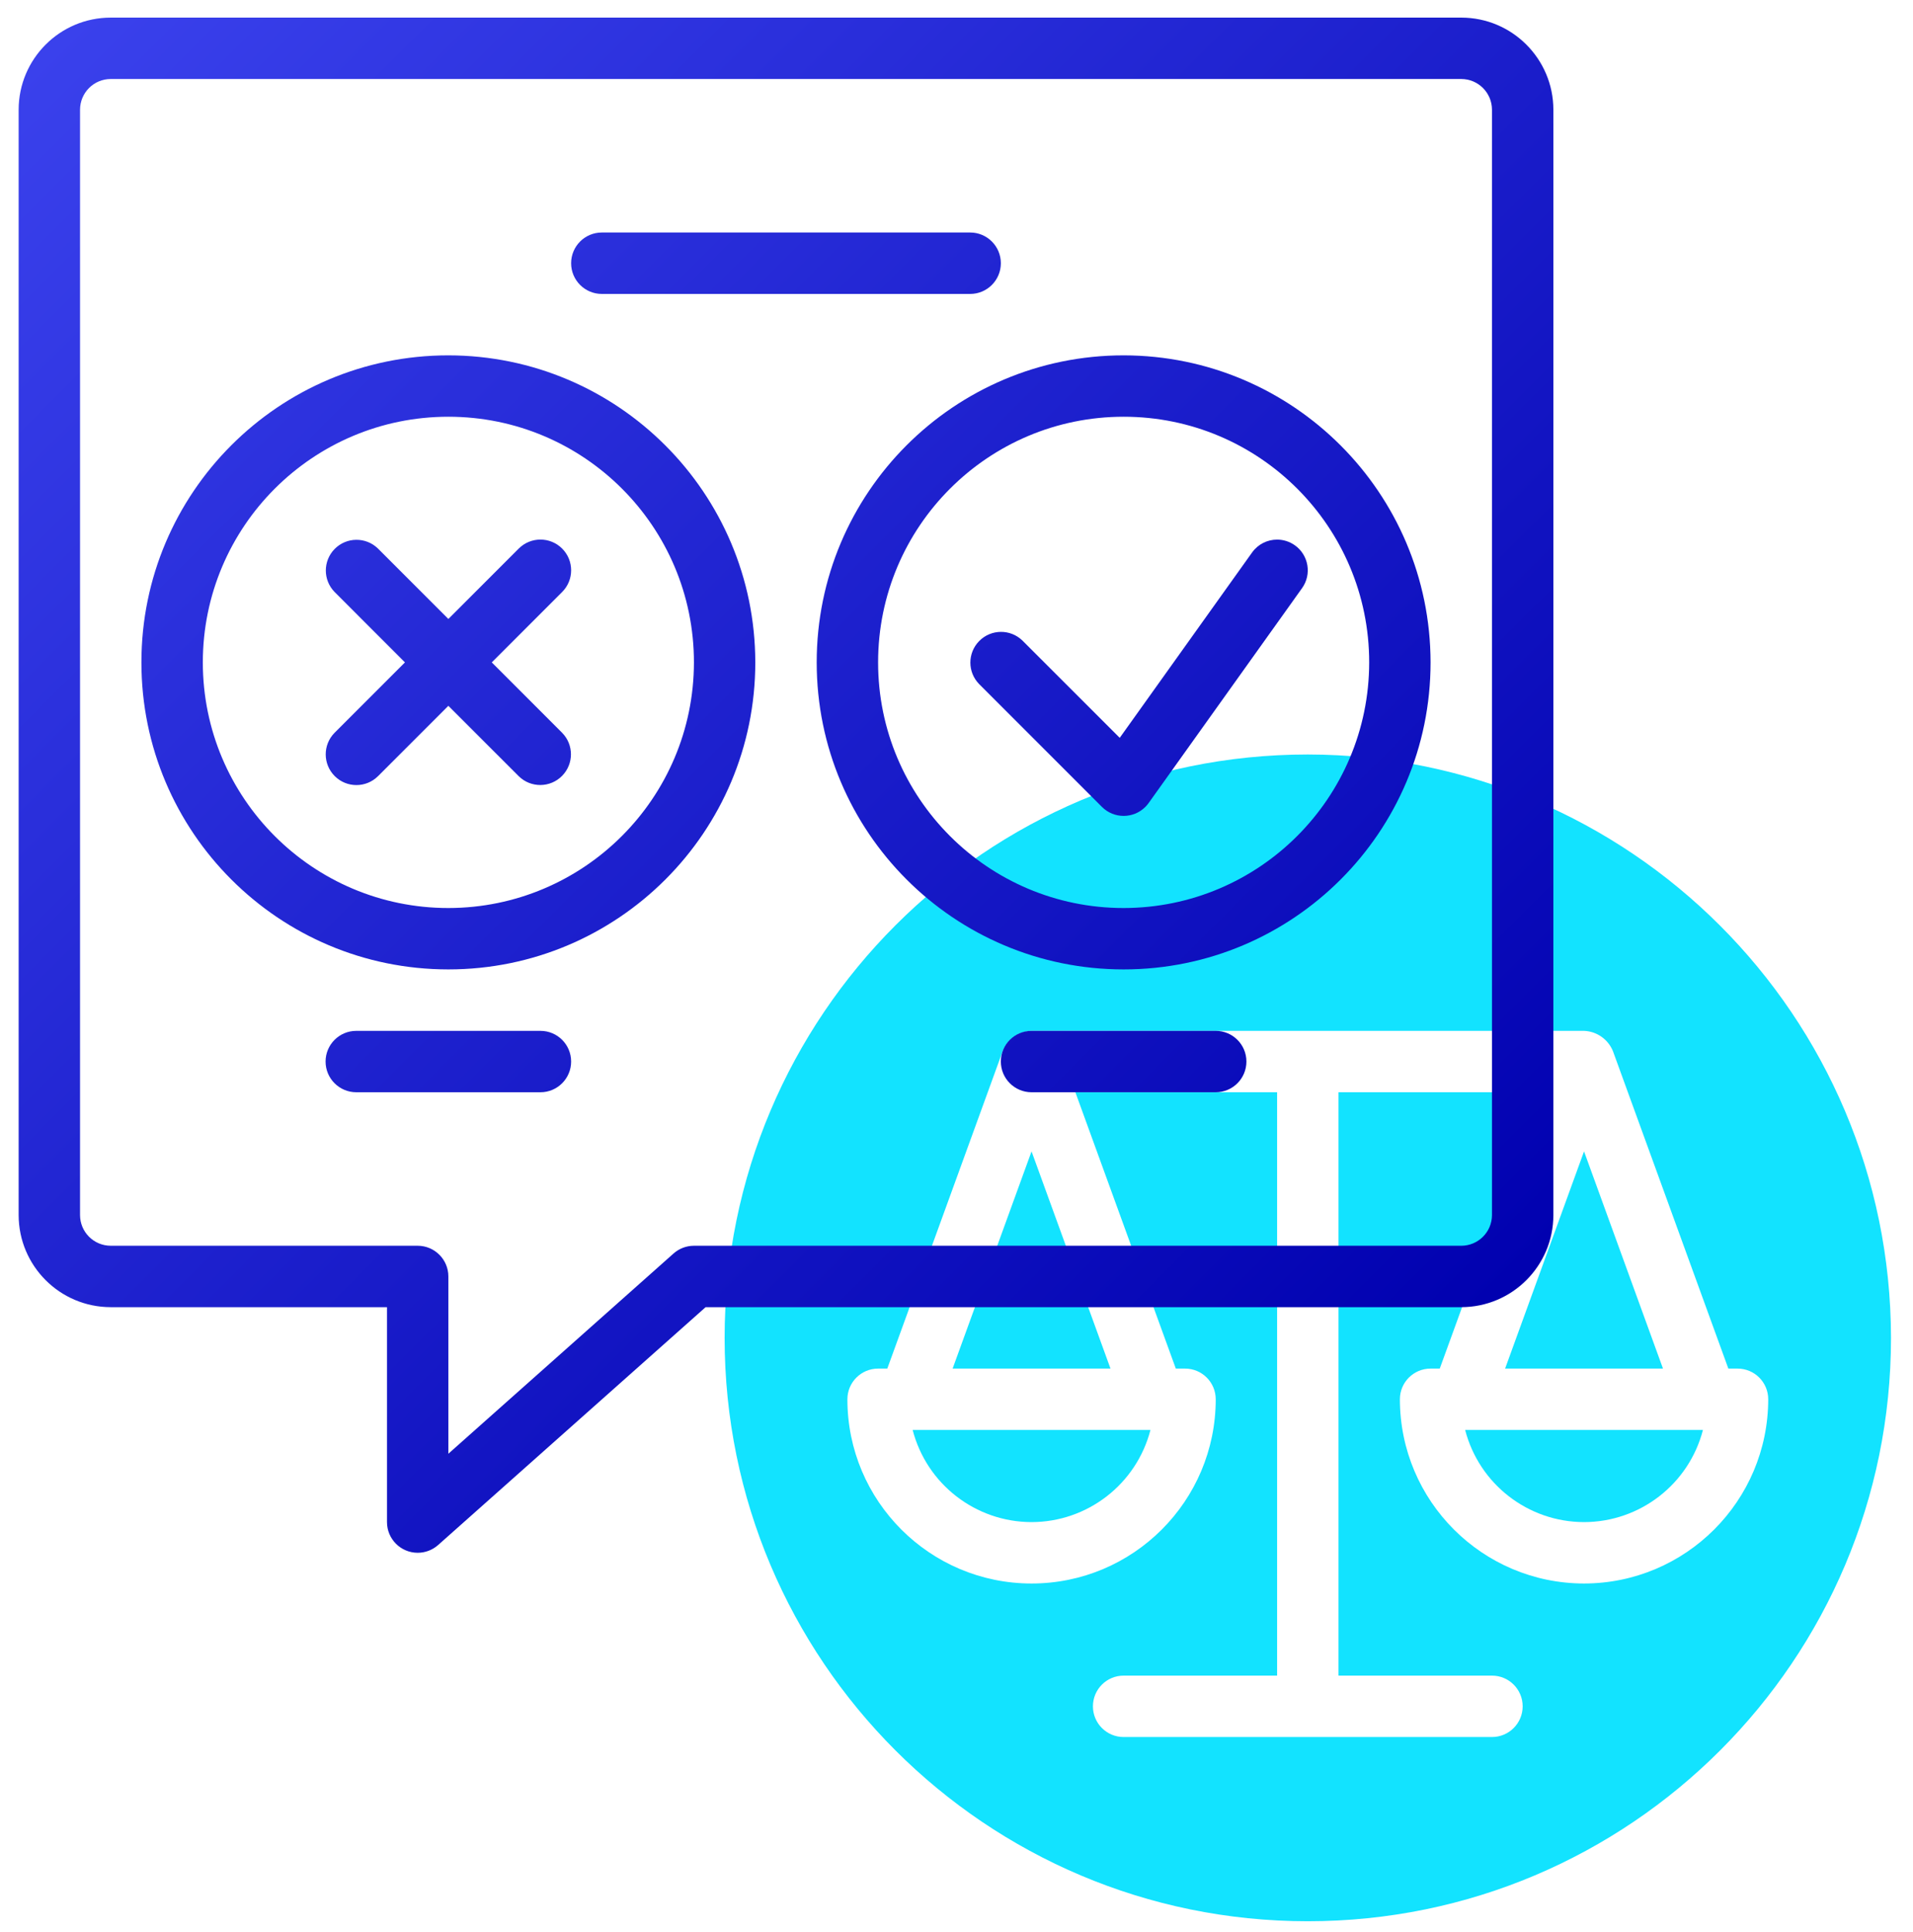 <?xml version="1.0" encoding="utf-8"?>
<!-- Generator: Adobe Illustrator 16.0.0, SVG Export Plug-In . SVG Version: 6.00 Build 0)  -->
<!DOCTYPE svg PUBLIC "-//W3C//DTD SVG 1.1//EN" "http://www.w3.org/Graphics/SVG/1.1/DTD/svg11.dtd">
<svg version="1.1" id="Layer_1" xmlns="http://www.w3.org/2000/svg" xmlns:xlink="http://www.w3.org/1999/xlink" x="0px" y="0px"
	 width="138.333px" height="139.667px" viewBox="0 0 138.333 139.667" enable-background="new 0 0 138.333 139.667"
	 xml:space="preserve">
<g>
	<defs>
		<rect id="SVGID_1_" x="-260" y="-1591.333" width="1312.329" height="3726.16"/>
	</defs>
	<clipPath id="SVGID_2_">
		<use xlink:href="#SVGID_1_"  overflow="visible"/>
	</clipPath>
	<polygon clip-path="url(#SVGID_2_)" fill="#12E3FF" points="68.885,98.933 80.302,98.933 74.593,83.231 	"/>
	<path clip-path="url(#SVGID_2_)" fill="#12E3FF" d="M74.594,110.03c4.047-0.005,7.58-2.742,8.598-6.659H65.996
		C67.012,107.288,70.547,110.025,74.594,110.03"/>
	<polygon clip-path="url(#SVGID_2_)" fill="#12E3FF" points="114.545,83.231 108.837,98.933 120.254,98.933 	"/>
	<path clip-path="url(#SVGID_2_)" fill="#12E3FF" d="M94.569,54.541c-23.291,0-42.17,18.881-42.17,42.172
		c0,23.29,18.879,42.171,42.17,42.171s42.173-18.881,42.173-42.171C136.714,73.433,117.85,54.567,94.569,54.541 M114.545,114.469
		c-7.352-0.008-13.309-5.966-13.316-13.317c0-1.225,0.992-2.219,2.217-2.219h0.002h0.664l7.265-19.977H96.79v42.172h11.098
		c1.225,0,2.219,0.992,2.219,2.22c0,1.226-0.994,2.219-2.219,2.219H81.252c-1.227,0-2.22-0.993-2.22-2.219
		c0-1.228,0.993-2.22,2.22-2.22H92.35V78.956H77.762l7.264,19.977h0.666c1.226-0.001,2.219,0.992,2.22,2.218v0.001
		c0,7.355-5.964,13.317-13.318,13.317s-13.317-5.962-13.317-13.317c0-1.225,0.994-2.219,2.219-2.219h0.002h0.664l8.347-22.954
		c0.351-0.854,1.165-1.424,2.086-1.461h39.952c0.921,0.038,1.734,0.608,2.086,1.461l8.348,22.954h0.664
		c1.226-0.001,2.219,0.992,2.219,2.218v0.001C127.856,108.503,121.897,114.461,114.545,114.469"/>
	<path clip-path="url(#SVGID_2_)" fill="#12E3FF" d="M114.545,110.03c4.047-0.005,7.581-2.742,8.598-6.659h-17.195
		C106.965,107.288,110.499,110.025,114.545,110.03"/>
</g>
<g>
	<defs>
		<path id="SVGID_3_" d="M5.788,87.835V7.931c0.002-1.226,0.994-2.219,2.219-2.22h97.66c1.226,0.001,2.219,0.994,2.221,2.22v79.904
			c-0.002,1.225-0.995,2.217-2.221,2.219H50.179c-0.544,0-1.069,0.2-1.476,0.562l-16.281,14.472V92.273
			c0-1.226-0.993-2.218-2.219-2.22l0,0H8.006C6.782,90.052,5.79,89.06,5.788,87.835 M8.006,1.273
			C4.331,1.276,1.353,4.255,1.348,7.931v79.904c0.005,3.676,2.982,6.654,6.658,6.658h19.978v15.537
			c0.001,1.227,0.997,2.219,2.224,2.218c0.541-0.001,1.065-0.2,1.471-0.559l19.345-17.196h54.644
			c3.676-0.004,6.655-2.982,6.66-6.658V7.931c-0.005-3.676-2.984-6.655-6.66-6.658H8.006z"/>
	</defs>
	<clipPath id="SVGID_4_">
		<use xlink:href="#SVGID_3_"  overflow="visible"/>
	</clipPath>
	
		<linearGradient id="SVGID_5_" gradientUnits="userSpaceOnUse" x1="-542.05" y1="1960.501" x2="-541.05" y2="1960.501" gradientTransform="matrix(100.534 100.534 100.534 -100.534 -142600.953 251593.922)">
		<stop  offset="0" style="stop-color:#3B42ED"/>
		<stop  offset="1" style="stop-color:#0000AF"/>
	</linearGradient>
	<polygon clip-path="url(#SVGID_4_)" fill="url(#SVGID_5_)" points="56.836,-54.216 167.814,56.761 56.836,167.738 -54.14,56.761 	
		"/>
</g>
<g>
	<defs>
		<path id="SVGID_6_" d="M14.667,47.883c0-9.807,7.949-17.758,17.756-17.758s17.757,7.951,17.757,17.758
			c-0.013,9.802-7.955,17.745-17.757,17.757C22.616,65.64,14.667,57.689,14.667,47.883 M10.226,47.883
			c0,12.259,9.938,22.194,22.196,22.194c12.259,0,22.195-9.936,22.195-22.194c-0.014-12.253-9.943-22.182-22.195-22.195
			C20.165,25.688,10.226,35.624,10.226,47.883"/>
	</defs>
	<clipPath id="SVGID_7_">
		<use xlink:href="#SVGID_6_"  overflow="visible"/>
	</clipPath>
	
		<linearGradient id="SVGID_8_" gradientUnits="userSpaceOnUse" x1="-542.05" y1="1960.545" x2="-541.05" y2="1960.545" gradientTransform="matrix(100.534 100.534 100.534 -100.534 -142613.203 251606.125)">
		<stop  offset="0" style="stop-color:#3B42ED"/>
		<stop  offset="1" style="stop-color:#0000AF"/>
	</linearGradient>
	<polygon clip-path="url(#SVGID_7_)" fill="url(#SVGID_8_)" points="32.422,3.491 76.813,47.882 32.422,92.273 -11.968,47.882 	"/>
</g>
<g>
	<defs>
		<path id="SVGID_9_" d="M63.497,47.883c0-9.807,7.949-17.758,17.756-17.758s17.756,7.951,17.756,17.758
			c-0.01,9.802-7.953,17.745-17.756,17.757C71.446,65.64,63.497,57.689,63.497,47.883 M59.057,47.883
			c0,12.259,9.938,22.194,22.195,22.194s22.195-9.936,22.195-22.194c-0.014-12.253-9.943-22.182-22.195-22.195
			C68.995,25.688,59.057,35.624,59.057,47.883"/>
	</defs>
	<clipPath id="SVGID_10_">
		<use xlink:href="#SVGID_9_"  overflow="visible"/>
	</clipPath>
	
		<linearGradient id="SVGID_11_" gradientUnits="userSpaceOnUse" x1="-542.051" y1="1960.544" x2="-541.05" y2="1960.544" gradientTransform="matrix(100.534 100.534 100.534 -100.534 -142588.703 251581.719)">
		<stop  offset="0" style="stop-color:#3B42ED"/>
		<stop  offset="1" style="stop-color:#0000AF"/>
	</linearGradient>
	<polygon clip-path="url(#SVGID_10_)" fill="url(#SVGID_11_)" points="81.252,3.492 125.643,47.882 81.252,92.272 36.862,47.882 	
		"/>
</g>
<g>
	<defs>
		<path id="SVGID_12_" d="M37.512,39.654l-5.09,5.09l-5.09-5.09c-0.875-0.856-2.281-0.841-3.138,0.035
			c-0.844,0.862-0.844,2.241,0,3.104l5.089,5.09l-5.089,5.089c-0.862,0.871-0.853,2.277,0.019,3.139
			c0.865,0.854,2.256,0.854,3.119,0l5.09-5.089l5.09,5.089c0.873,0.859,2.279,0.846,3.137-0.028c0.85-0.864,0.85-2.247,0-3.11
			l-5.088-5.089l5.089-5.09c0.867-0.866,0.867-2.271,0.001-3.138c0,0-0.001,0-0.002-0.001h0.001c-0.433-0.433-1.001-0.65-1.569-0.65
			C38.513,39.004,37.946,39.222,37.512,39.654"/>
	</defs>
	<clipPath id="SVGID_13_">
		<use xlink:href="#SVGID_12_"  overflow="visible"/>
	</clipPath>
	
		<linearGradient id="SVGID_14_" gradientUnits="userSpaceOnUse" x1="-542.049" y1="1960.545" x2="-541.052" y2="1960.545" gradientTransform="matrix(100.534 100.534 100.534 -100.534 -142613.203 251606.125)">
		<stop  offset="0" style="stop-color:#3B42ED"/>
		<stop  offset="1" style="stop-color:#0000AF"/>
	</linearGradient>
	<polygon clip-path="url(#SVGID_13_)" fill="url(#SVGID_14_)" points="32.424,29.706 50.603,47.884 32.424,66.063 14.247,47.884 	
		"/>
</g>
<g>
	<defs>
		<path id="SVGID_15_" d="M90.543,39.935L80.97,53.337l-7.027-7.023c-0.874-0.859-2.278-0.848-3.138,0.028
			c-0.848,0.863-0.848,2.247,0,3.11l8.878,8.878c0.866,0.867,2.272,0.867,3.139,0.001c0.087-0.087,0.166-0.181,0.237-0.279
			l11.098-15.539c0.711-0.998,0.477-2.384-0.523-3.095c-0.391-0.276-0.84-0.411-1.284-0.411
			C91.659,39.007,90.977,39.329,90.543,39.935"/>
	</defs>
	<clipPath id="SVGID_16_">
		<use xlink:href="#SVGID_15_"  overflow="visible"/>
	</clipPath>
	
		<linearGradient id="SVGID_17_" gradientUnits="userSpaceOnUse" x1="-542.049" y1="1960.523" x2="-541.051" y2="1960.523" gradientTransform="matrix(100.534 100.534 100.534 -100.534 -142586.578 251579.484)">
		<stop  offset="0" style="stop-color:#3B42ED"/>
		<stop  offset="1" style="stop-color:#0000AF"/>
	</linearGradient>
	<polygon clip-path="url(#SVGID_16_)" fill="url(#SVGID_17_)" points="82.413,26.552 104.961,49.103 82.413,71.652 59.862,49.103 	
		"/>
</g>
<g>
	<defs>
		<path id="SVGID_18_" d="M43.52,16.808c-1.227,0-2.221,0.994-2.221,2.22c0,1.226,0.994,2.22,2.221,2.22h26.635
			c1.225,0,2.219-0.994,2.219-2.22c0-1.226-0.994-2.22-2.219-2.22H43.52z"/>
	</defs>
	<clipPath id="SVGID_19_">
		<use xlink:href="#SVGID_18_"  overflow="visible"/>
	</clipPath>
	
		<linearGradient id="SVGID_20_" gradientUnits="userSpaceOnUse" x1="-542.05" y1="1960.545" x2="-541.05" y2="1960.545" gradientTransform="matrix(100.534 100.534 100.534 -100.534 -142586.578 251579.484)">
		<stop  offset="0" style="stop-color:#3B42ED"/>
		<stop  offset="1" style="stop-color:#0000AF"/>
	</linearGradient>
	<polygon clip-path="url(#SVGID_19_)" fill="url(#SVGID_20_)" points="56.836,1.271 74.594,19.028 56.836,36.785 39.081,19.028 	"/>
</g>
<g>
	<defs>
		<path id="SVGID_21_" d="M25.764,74.519c-1.227,0-2.221,0.992-2.221,2.218c0,1.227,0.994,2.22,2.221,2.22h13.316
			c1.226,0,2.219-0.993,2.219-2.22c0-1.226-0.993-2.218-2.219-2.218H25.764z"/>
	</defs>
	<clipPath id="SVGID_22_">
		<use xlink:href="#SVGID_21_"  overflow="visible"/>
	</clipPath>
	
		<linearGradient id="SVGID_23_" gradientUnits="userSpaceOnUse" x1="-542.05" y1="1960.545" x2="-541.05" y2="1960.545" gradientTransform="matrix(100.534 100.534 100.534 -100.534 -142627.578 251620.547)">
		<stop  offset="0" style="stop-color:#3B42ED"/>
		<stop  offset="1" style="stop-color:#0000AF"/>
	</linearGradient>
	<polygon clip-path="url(#SVGID_22_)" fill="url(#SVGID_23_)" points="32.422,65.641 43.519,76.737 32.422,87.834 21.325,76.737 	
		"/>
</g>
<g>
	<defs>
		<path id="SVGID_24_" d="M74.594,74.519c-1.227,0-2.221,0.992-2.221,2.218c0,1.227,0.994,2.22,2.221,2.22h13.318
			c1.225,0,2.219-0.993,2.219-2.22c0-1.226-0.994-2.218-2.219-2.218H74.594z"/>
	</defs>
	<clipPath id="SVGID_25_">
		<use xlink:href="#SVGID_24_"  overflow="visible"/>
	</clipPath>
	
		<linearGradient id="SVGID_26_" gradientUnits="userSpaceOnUse" x1="-542.05" y1="1960.545" x2="-541.05" y2="1960.545" gradientTransform="matrix(100.534 100.534 100.534 -100.534 -142603.203 251596.141)">
		<stop  offset="0" style="stop-color:#3B42ED"/>
		<stop  offset="1" style="stop-color:#0000AF"/>
	</linearGradient>
	<polygon clip-path="url(#SVGID_25_)" fill="url(#SVGID_26_)" points="81.252,65.64 92.35,76.737 81.252,87.835 70.155,76.737 	"/>
</g>
<g>
</g>
<g>
</g>
<g>
</g>
<g>
</g>
<g>
</g>
<g>
</g>
<g>
</g>
<g>
</g>
<g>
</g>
<g>
</g>
<g>
</g>
<g>
</g>
<g>
</g>
<g>
</g>
<g>
</g>
</svg>
